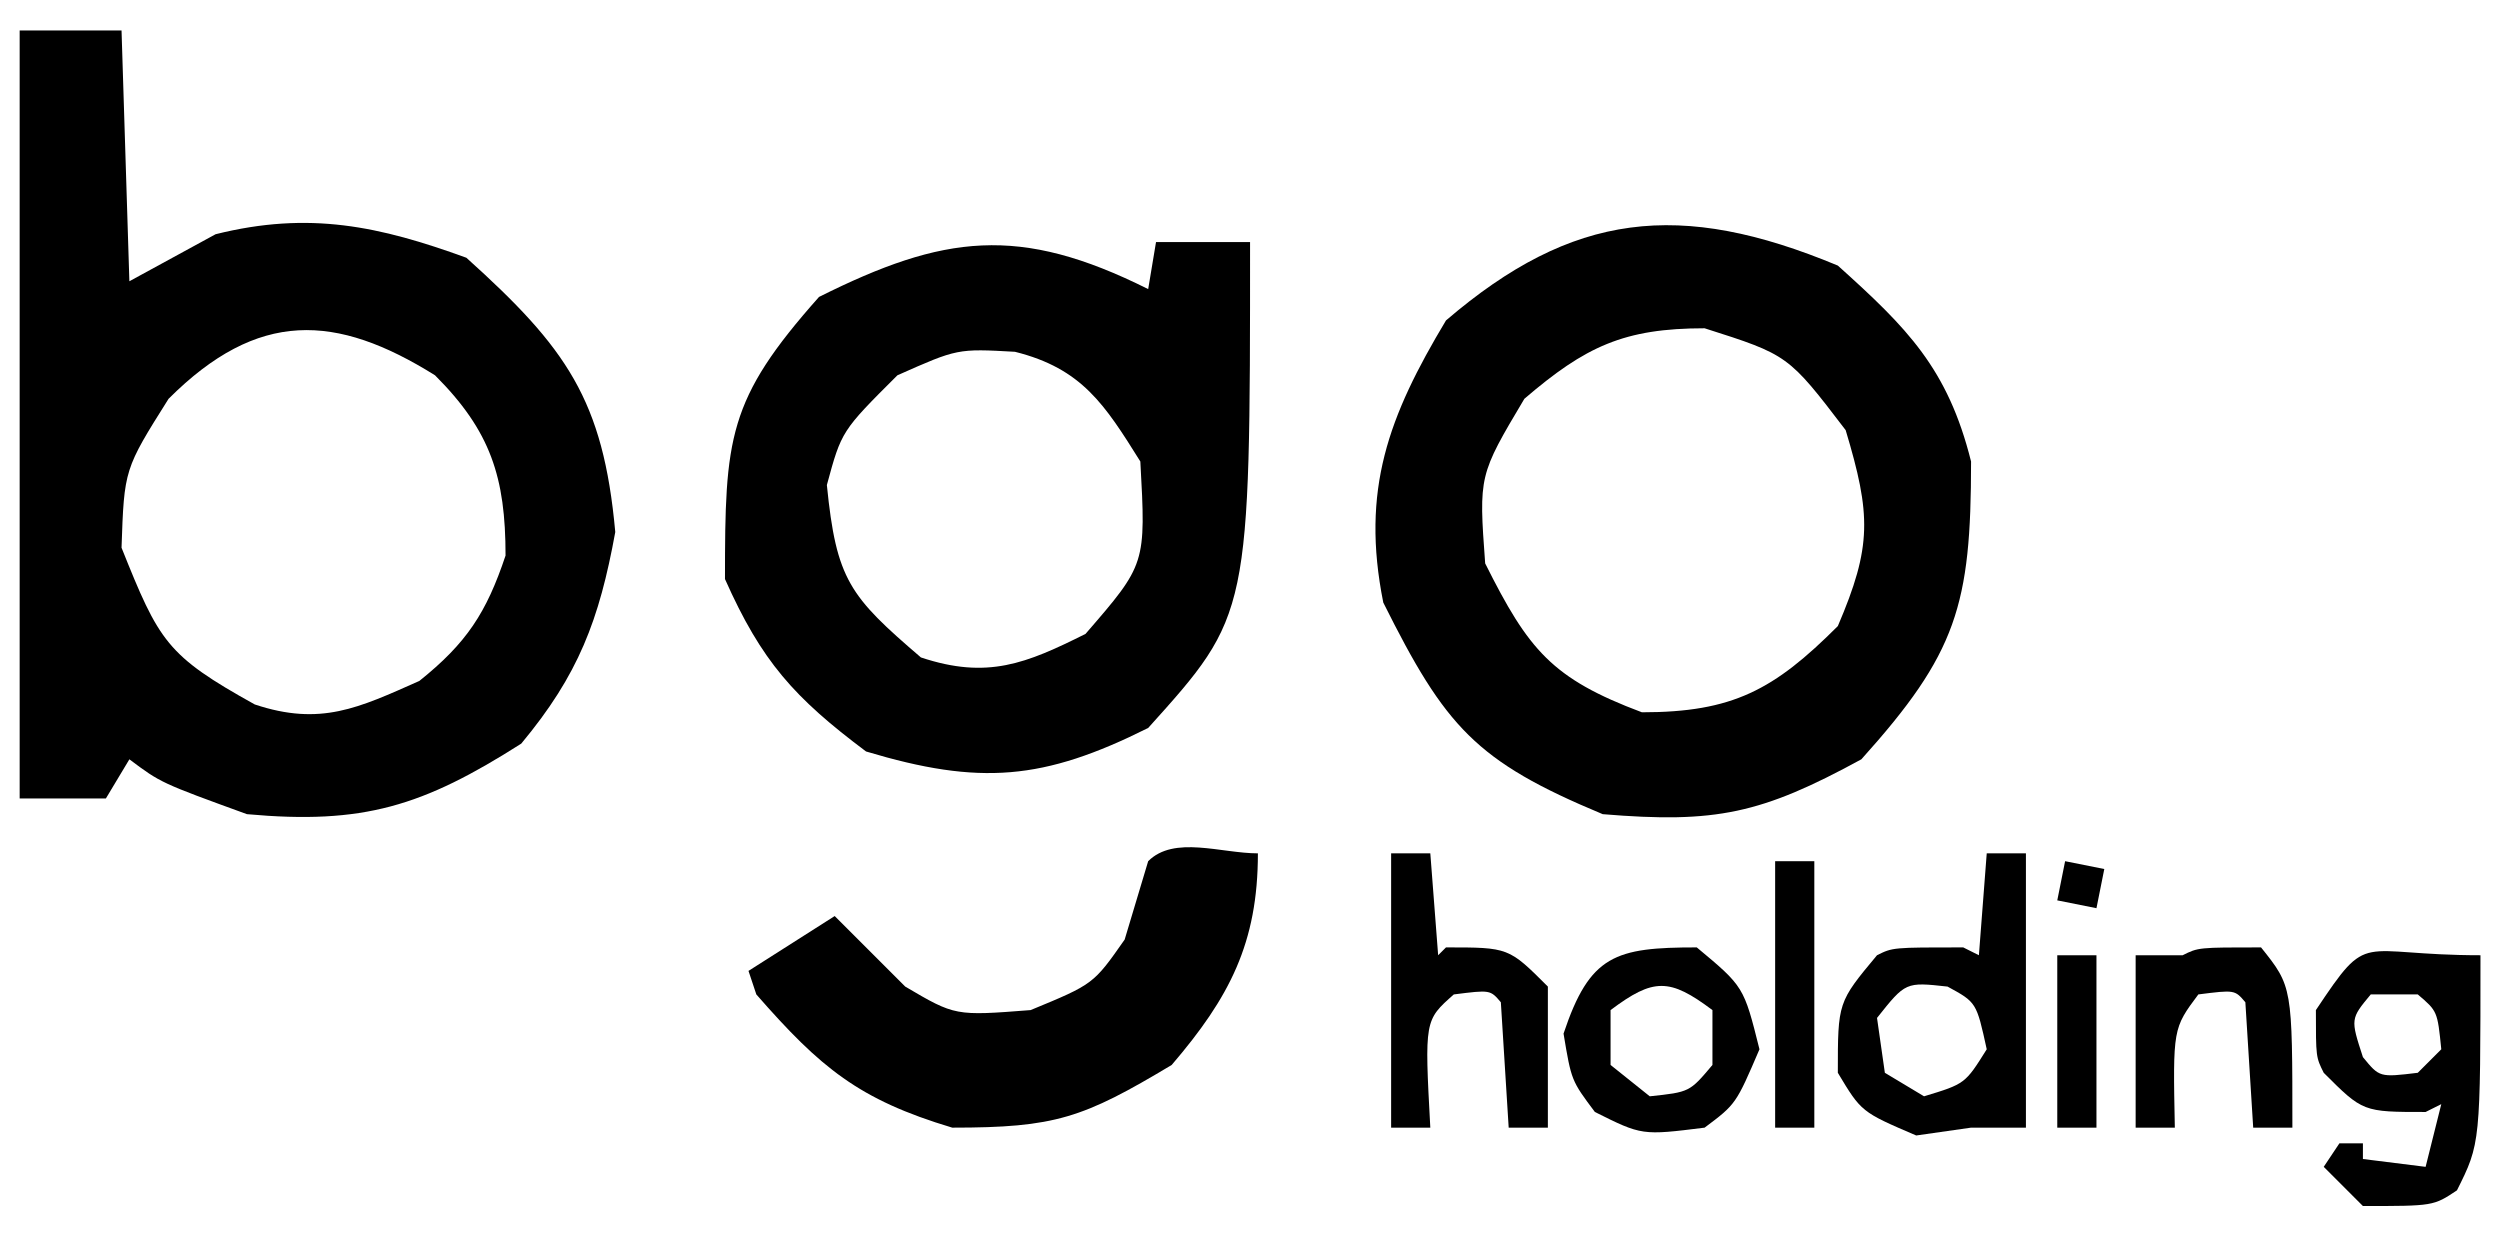 <?xml version="1.0"?>
<svg width="319" height="158" xmlns="http://www.w3.org/2000/svg" xmlns:svg="http://www.w3.org/2000/svg" display="block" version="1.1">
 <g class="layer">
  <title>Layer 1</title>
  <g id="svg_14" transform="translate(-0.492 0.888)">
   <path d="m3,3c4.29,0 8.58,0 13,0c0.33,10.56 0.66,21.12 1,32c3.63,-1.98 7.26,-3.96 11,-6c11.97,-2.99 20.94,-1.02 32,3c12.79,11.51 17.47,18.14 19,35c-2.04,11.22 -4.7,18.24 -12,27c-12.57,8 -20.16,10.35 -35,9c-11,-4 -11,-4 -15,-7c-0.99,1.65 -1.98,3.3 -3,5c-3.63,0 -7.26,0 -11,0c0,-32.34 0,-64.68 0,-98zm19,47c-5.66,8.99 -5.66,8.99 -6,19c4.8,11.99 5.75,13.75 17,20c8.4,2.8 13.26,0.44 21,-3c6.02,-4.82 8.56,-8.69 11,-16c0,-9.97 -1.89,-15.89 -9,-23c-12.63,-7.89 -22.59,-8.41 -34,3z" fill="currentColor" id="svg_15" transform="matrix(1 0 0 1 0 0)"/>
   <path d="m235,33c8.85,7.96 14.03,13.12 17,25c0,18.36 -1.82,24.46 -14,38c-12.76,6.96 -18.55,8.2 -33,7c-16.21,-6.75 -20.07,-11.13 -28,-27c-2.88,-14.39 0.66,-23.76 8,-36c16.17,-13.86 29.86,-15.39 50,-7zm-40,17c-5.82,9.78 -5.82,9.78 -5,21c5.53,11.05 8.51,14.69 20,19c11.59,0 16.85,-2.85 25,-11c4.37,-10.2 4.24,-14.2 1,-25c-7.33,-9.6 -7.33,-9.6 -18,-13c-10.29,0 -15.21,2.32 -23,9z" fill="currentColor" id="svg_16"/>
   <path d="m147,36c0.33,-1.98 0.66,-3.96 1,-6c3.96,0 7.92,0 12,0c0,47.56 0,47.56 -13,62c-13.37,6.68 -21.47,7.36 -36,3c-9.18,-6.88 -13.33,-11.5 -18,-22c0,-18.07 0.31,-22.85 12,-36c15.9,-7.95 25.54,-9.23 42,-1zm-32,11c-7.13,7.11 -7.13,7.11 -9,14c1.21,12.1 2.89,14.19 12,22c8.49,2.83 13.45,0.77 21,-3c7.72,-8.91 7.72,-8.91 7,-22c-4.53,-7.24 -7.43,-11.86 -16,-14c-7.33,-0.41 -7.33,-0.41 -15,3z" fill="currentColor" id="svg_17"/>
   <path d="m161,108c0,11.45 -3.64,18.41 -11,27c-11.34,6.8 -14.86,8 -28,8c-11.95,-3.58 -16.82,-7.65 -25,-17c-0.33,-0.99 -0.66,-1.98 -1,-3c3.63,-2.31 7.26,-4.62 11,-7c3,3 6,6 9,9c6.37,3.75 6.37,3.75 16,3c8.02,-3.31 8.02,-3.31 12,-9c0.99,-3.3 1.98,-6.6 3,-10c3.31,-3.31 9.32,-1 14,-1z" fill="currentColor" id="svg_18" transform="matrix(1 0 0 1 0 0)"/>
   <path d="m254,108c1.65,0 3.3,0 5,0c0,11.55 0,23.1 0,35c-2.31,0 -4.62,0 -7,0c-3.46,0.49 -3.46,0.49 -7,1c-7,-3 -7,-3 -10,-8c0,-9 0,-9 5,-15c2,-1 2,-1 11,-1c0.66,0.33 1.32,0.66 2,1c0.33,-4.29 0.66,-8.58 1,-13zm-14,21c0.33,2.31 0.66,4.62 1,7c1.65,0.99 3.3,1.98 5,3c5.24,-1.59 5.24,-1.59 8,-6c-1.31,-5.99 -1.31,-5.99 -5,-8c-5.35,-0.59 -5.35,-0.59 -9,4z" fill="currentColor" id="svg_19"/>
   <path d="m317,121c0,24 0,24 -3,30c-3,2 -3,2 -12,2c-1.65,-1.65 -3.3,-3.3 -5,-5c0.66,-0.99 1.32,-1.98 2,-3c0.99,0 1.98,0 3,0c0,0.66 0,1.32 0,2c2.64,0.33 5.28,0.66 8,1c0.66,-2.64 1.32,-5.28 2,-8c-0.66,0.33 -1.32,0.66 -2,1c-8,0 -8,0 -13,-5c-1,-2 -1,-2 -1,-8c6.91,-10.37 5.16,-7 21,-7zm-14,5c-2.59,3.12 -2.59,3.12 -1,8c2.12,2.59 2.12,2.59 7,2c0.99,-0.99 1.98,-1.98 3,-3c-0.49,-4.86 -0.49,-4.86 -3,-7c-1.98,0 -3.96,0 -6,0z" fill="currentColor" id="svg_20"/>
   <path d="m178,108c1.65,0 3.3,0 5,0c0.33,4.29 0.66,8.58 1,13c0.33,-0.33 0.66,-0.66 1,-1c8,0 8,0 13,5c0,5.94 0,11.88 0,18c-1.65,0 -3.3,0 -5,0c-0.33,-5.28 -0.66,-10.56 -1,-16c-1.35,-1.59 -1.35,-1.59 -6,-1c-3.74,3.3 -3.74,3.3 -3,17c-1.65,0 -3.3,0 -5,0c0,-11.55 0,-23.1 0,-35z" fill="currentColor" id="svg_21" transform="matrix(1 0 0 1 0 0)"/>
   <path d="m217,120c6,5 6,5 8,13c-3,7 -3,7 -7,10c-8,1 -8,1 -14,-2c-3,-4 -3,-4 -4,-10c3.35,-10.04 6.59,-11 17,-11zm-11,8c0,2.31 0,4.62 0,7c2.47,1.98 2.47,1.98 5,4c5.09,-0.54 5.09,-0.54 8,-4c0,-2.31 0,-4.62 0,-7c-5.48,-4.11 -7.52,-4.11 -13,0z" fill="currentColor" id="svg_22"/>
   <path d="m289,120c4,5 4,5 4,23c-1.65,0 -3.3,0 -5,0c-0.33,-5.28 -0.66,-10.56 -1,-16c-1.35,-1.59 -1.35,-1.59 -6,-1c-3.25,4.35 -3.25,4.35 -3,17c-1.65,0 -3.3,0 -5,0c0,-7.26 0,-14.52 0,-22c1.98,0 3.96,0 6,0c2,-1 2,-1 10,-1z" fill="currentColor" id="svg_23" transform="matrix(1 0 0 1 0 0)"/>
   <path d="m227,109c1.65,0 3.3,0 5,0c0,11.22 0,22.44 0,34c-1.65,0 -3.3,0 -5,0c0,-11.22 0,-22.44 0,-34z" fill="currentColor" id="svg_24" transform="matrix(1 0 0 1 0 0)"/>
   <path d="m263,121c1.65,0 3.3,0 5,0c0,7.26 0,14.52 0,22c-1.65,0 -3.3,0 -5,0c0,-7.26 0,-14.52 0,-22z" fill="currentColor" id="svg_25" transform="matrix(1 0 0 1 0 0)"/>
   <path d="m264,109c1.65,0.33 3.3,0.66 5,1c-0.33,1.65 -0.66,3.3 -1,5c-1.65,-0.33 -3.3,-0.66 -5,-1c0.33,-1.65 0.66,-3.3 1,-5z" fill="currentColor" id="svg_26"/>
  </g>
 </g>
</svg>